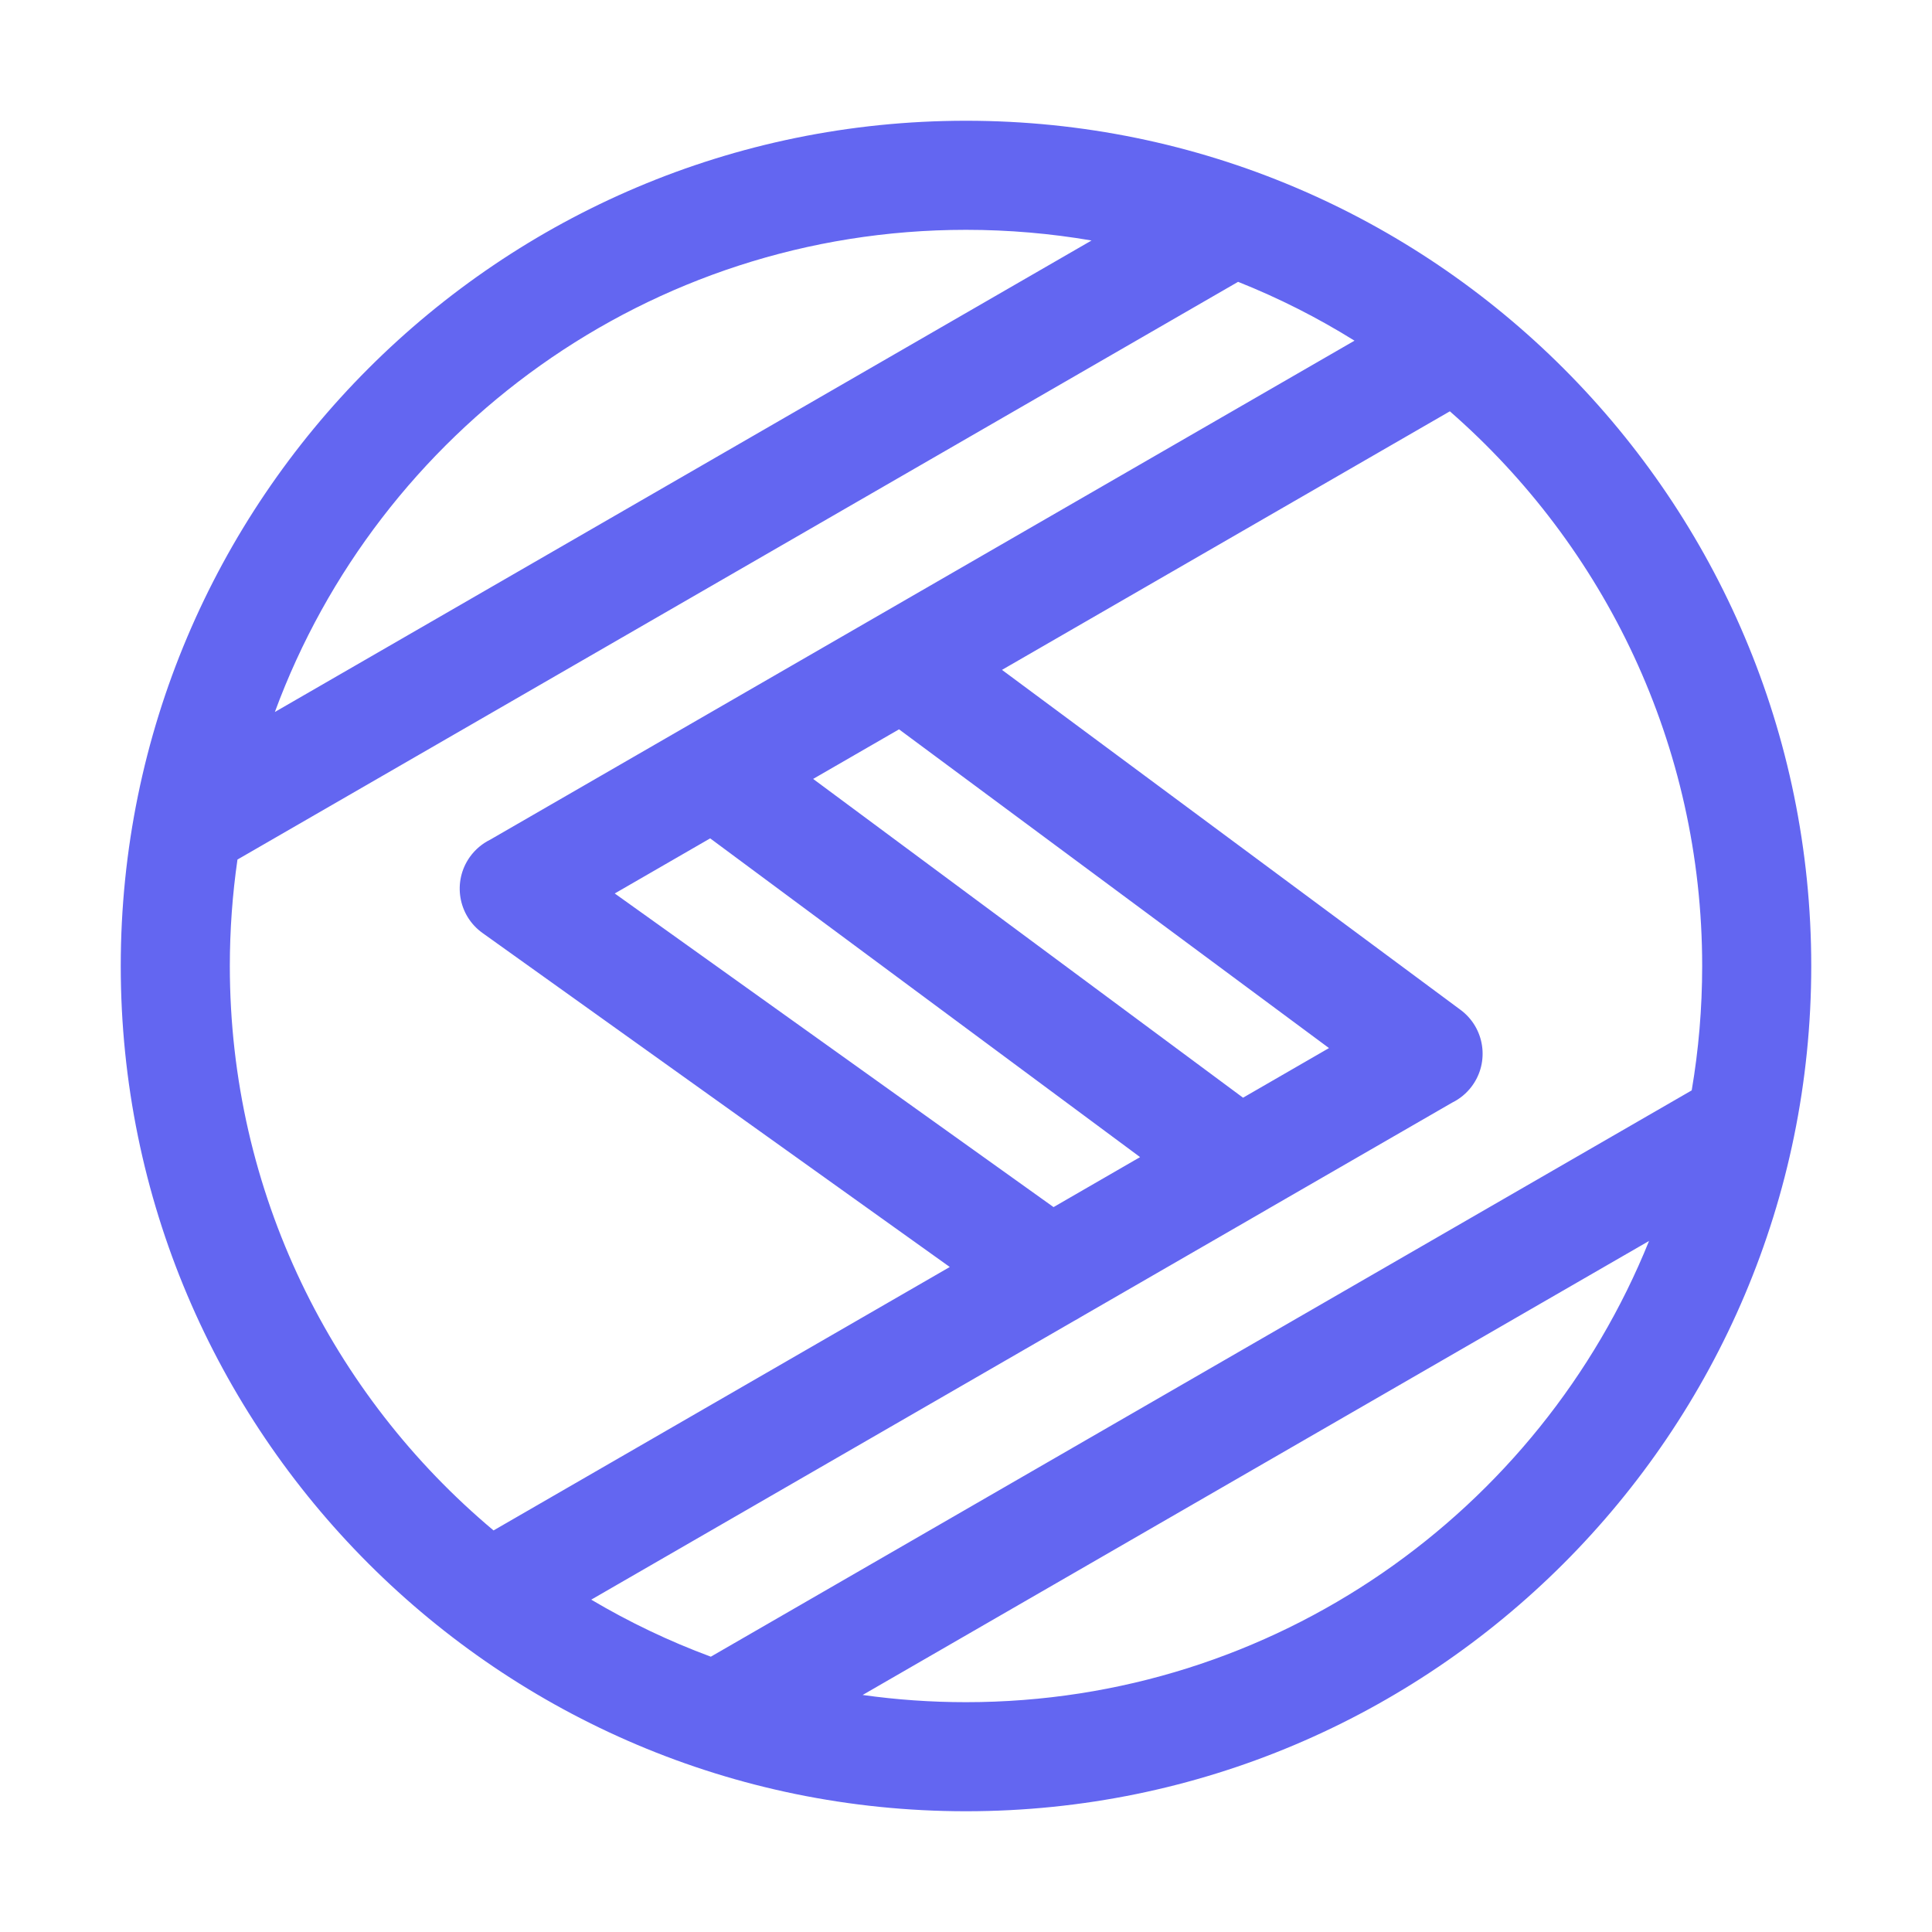 <svg width="100%" height="100%" viewBox="0 0 48 48" version="1.1" xmlns="http://www.w3.org/2000/svg" xmlns:xlink="http://www.w3.org/1999/xlink" xml:space="preserve" xmlns:serif="http://www.serif.com/" style="fill-rule:evenodd;clip-rule:evenodd;stroke-linejoin:round;stroke-miterlimit:2;">
  <path d="M24,3c11.59,0 21,9.41 21,21c0,11.59 -9.41,21 -21,21c-11.59,-0 -21,-9.41 -21,-21c0,-11.59 9.41,-21 21,-21Zm3.119,2.975c-1.014,-0.174 -2.056,-0.265 -3.119,-0.265c-7.877,-0 -14.598,4.99 -17.171,11.979l20.29,-11.714Zm6.533,2.489c-0.913,-0.569 -1.88,-1.059 -2.892,-1.462l-24.86,14.353c-0.125,0.863 -0.19,1.747 -0.19,2.645c-0,5.628 2.547,10.666 6.552,14.023l11.335,-6.545l-11.609,-8.298c-0.608,-0.434 -0.749,-1.281 -0.314,-1.89c0.135,-0.188 0.309,-0.332 0.504,-0.428l21.474,-12.398Zm8.378,18.626c0.171,-1.004 0.26,-2.037 0.26,-3.09c0,-5.495 -2.428,-10.427 -6.269,-13.781l-11.127,6.424l11.393,8.447c0.601,0.445 0.727,1.295 0.282,1.895c-0.133,0.18 -0.303,0.317 -0.49,0.409l-4.534,2.617c-0.053,0.033 -0.107,0.064 -0.161,0.094l-4.53,2.615c-0.054,0.034 -0.109,0.066 -0.165,0.095l-12,6.928c0.94,0.557 1.934,1.033 2.971,1.417l24.37,-14.07Zm-20.598,15.021c0.839,0.118 1.697,0.179 2.568,0.179c7.68,0 14.261,-4.744 16.97,-11.459l-19.538,11.28Zm-6.159,-19.913l10.902,7.792l2.15,-1.242l-10.681,-7.919l-2.371,1.369Zm7.063,-4.078l-2.134,1.232l10.681,7.92l2.135,-1.233l-10.682,-7.919Z" style="fill:#6366f1;"/>  
</svg>
